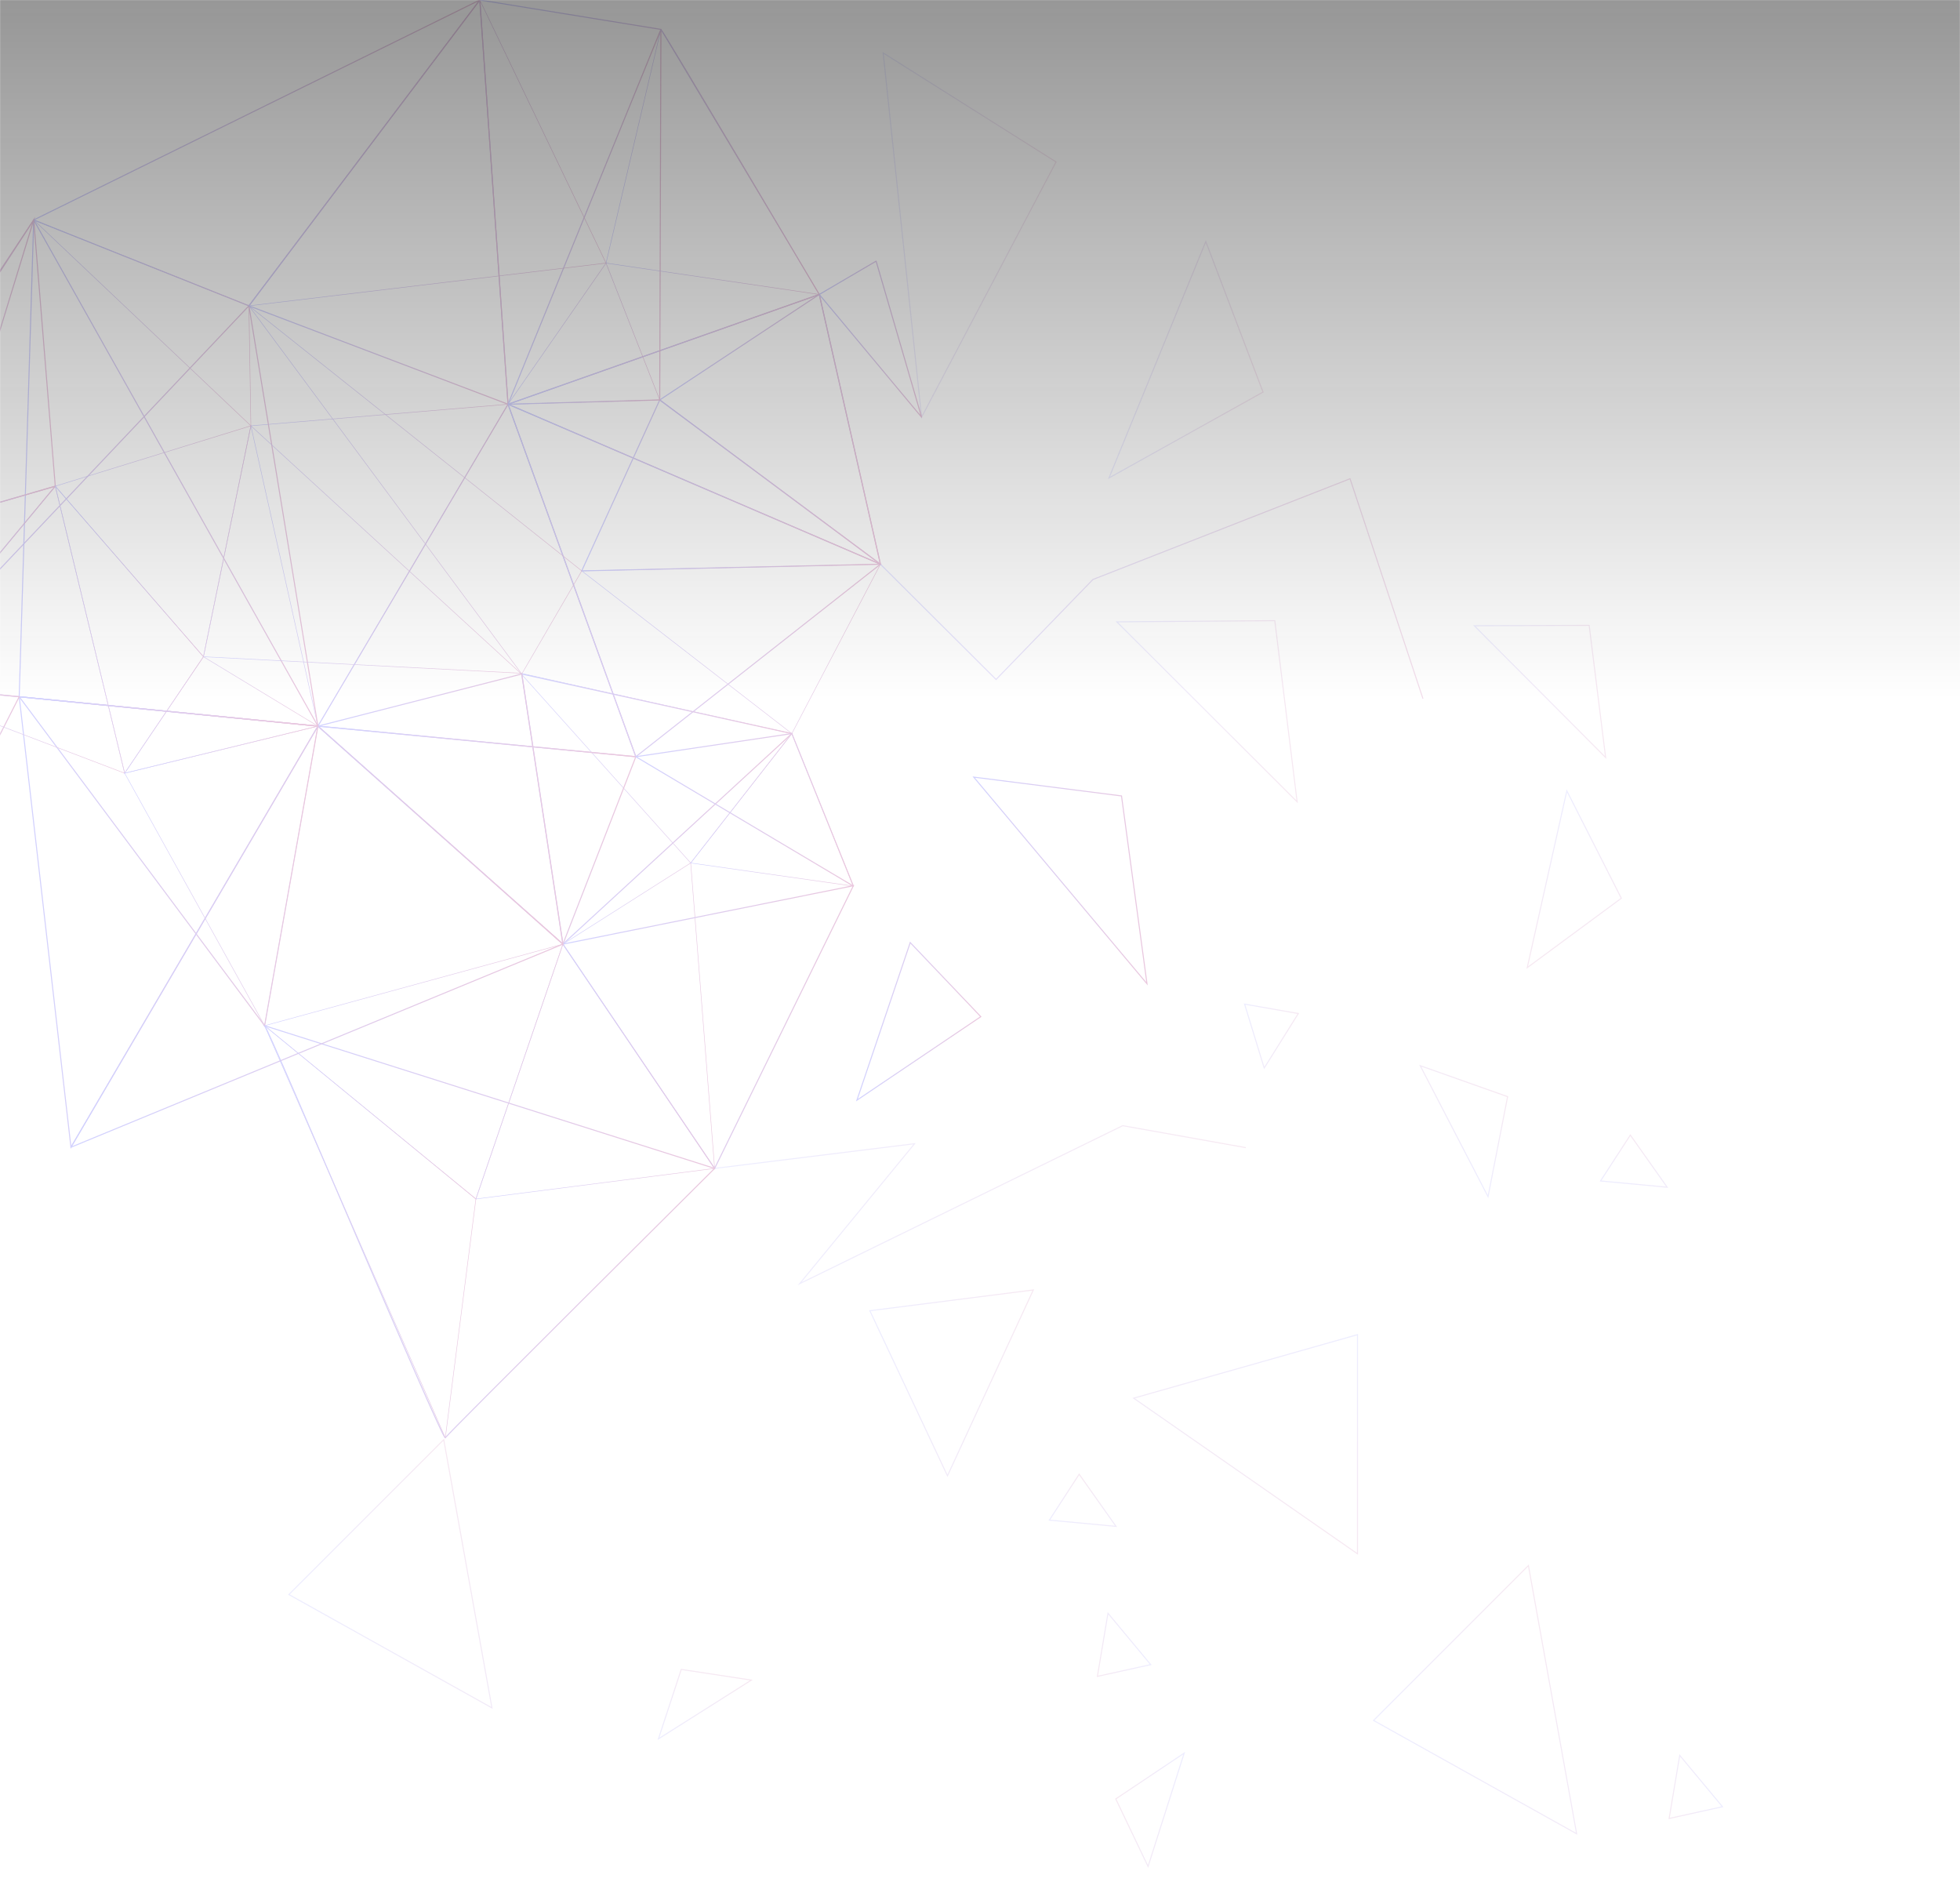 <svg width="1920" height="1843" viewBox="0 0 1920 1843" fill="none" xmlns="http://www.w3.org/2000/svg">
<mask id="mask0" mask-type="alpha" maskUnits="userSpaceOnUse" x="0" y="0" width="1920" height="1843">
<rect width="1920" height="1843" fill="#0D0D0D"/>
</mask>
<g mask="url(#mask0)">
<g opacity="0.3">
<path opacity="0.41" d="M1093 1761.83L1124.64 1828L1160 1717L1093 1761.83Z" stroke="url(#paint0_linear)" stroke-miterlimit="10"/>
<path opacity="0.41" d="M736 1645.48L667.343 1635L645 1703L736 1645.48Z" stroke="url(#paint1_linear)" stroke-miterlimit="10"/>
<path opacity="0.41" d="M1635.07 1780.99L1645.44 1719.17L1687.3 1769.47L1635.07 1780.99Z" stroke="url(#paint2_linear)" stroke-miterlimit="10"/>
<path opacity="0.41" d="M1075 1641.82L1085.37 1580L1127.22 1630.3L1075 1641.82Z" stroke="url(#paint3_linear)" stroke-miterlimit="10"/>
<path opacity="0.41" d="M1544.45 1795.97L1497.22 1533.31L1345.54 1684.99L1544.45 1795.97Z" stroke="url(#paint4_linear)" stroke-miterlimit="10"/>
<path opacity="0.41" d="M481.912 1672.66L434.68 1410L283 1561.68L481.912 1672.66Z" stroke="url(#paint5_linear)" stroke-miterlimit="10"/>
<path d="M509.952 659.328L676.608 845.184L775.68 718.464L509.952 659.328Z" stroke="url(#paint6_linear)" stroke-width="0.5" stroke-miterlimit="10"/>
<path d="M497.664 395.904L311.424 711.168L622.848 741.12L497.664 395.904Z" stroke="url(#paint7_linear)" stroke-miterlimit="10"/>
<path d="M647.424 28.8C650.88 32.256 802.56 288.384 802.56 288.384L497.664 395.904L470.016 9.51669e-06L647.424 28.8Z" stroke="url(#paint8_linear)" stroke-miterlimit="10"/>
<path d="M862.464 552.575L802.56 288.384L497.664 395.904L862.464 552.575Z" stroke="url(#paint9_linear)" stroke-miterlimit="10"/>
<path d="M622.848 741.12L497.664 395.904L862.464 552.576L622.848 741.12Z" stroke="url(#paint10_linear)" stroke-miterlimit="10" stroke-linecap="round" stroke-linejoin="round"/>
<path d="M700.032 1144.32L676.608 845.184L551.424 924.672L700.032 1144.32Z" stroke="url(#paint11_linear)" stroke-width="0.5" stroke-miterlimit="10"/>
<path d="M835.968 867.456L700.032 1144.32L551.424 924.672L835.968 867.456Z" stroke="url(#paint12_linear)" stroke-miterlimit="10"/>
<path d="M259.2 1004.54C264.576 1009.92 433.536 1411.97 436.224 1408.13C438.912 1403.9 700.032 1144.32 700.032 1144.32L259.2 1004.54Z" stroke="url(#paint13_linear)" stroke-miterlimit="10"/>
<path d="M245.76 417.024L497.664 395.904L311.424 711.167L245.76 417.024Z" stroke="url(#paint14_linear)" stroke-width="0.5" stroke-miterlimit="10"/>
<path d="M470.016 -3.69778e-07L497.664 395.904L243.84 299.52L470.016 -3.69778e-07Z" stroke="url(#paint15_linear)" stroke-miterlimit="10" stroke-linecap="round" stroke-linejoin="round"/>
<path d="M311.424 711.168L-106.752 670.08L243.84 299.52L311.424 711.168Z" stroke="url(#paint16_linear)" stroke-miterlimit="10"/>
<path d="M551.424 924.672L311.424 711.167L622.848 741.119L551.424 924.672Z" stroke="url(#paint17_linear)" stroke-miterlimit="10" stroke-linecap="round" stroke-linejoin="round"/>
<path d="M18.816 682.368L259.2 1004.54L311.424 711.168L18.816 682.368Z" stroke="url(#paint18_linear)" stroke-miterlimit="10"/>
<path d="M862.464 552.576L775.68 718.463L569.856 559.104L862.464 552.576Z" stroke="url(#paint19_linear)" stroke-width="0.5" stroke-miterlimit="10"/>
<path d="M802.56 288.384L646.272 391.68L862.464 552.575L802.56 288.384Z" stroke="url(#paint20_linear)" stroke-miterlimit="10" stroke-linecap="round" stroke-linejoin="round"/>
<path d="M569.856 559.104L646.272 391.68L862.464 552.575L569.856 559.104Z" stroke="url(#paint21_linear)" stroke-miterlimit="10"/>
<path d="M647.424 28.8L646.272 391.68L497.664 395.904L647.424 28.8Z" stroke="url(#paint22_linear)" stroke-miterlimit="10" stroke-linecap="round" stroke-linejoin="round"/>
<path d="M551.424 924.672L511.104 660.096L775.68 718.464L551.424 924.672Z" stroke="url(#paint23_linear)" stroke-miterlimit="10"/>
<path d="M466.176 1174.27L551.424 924.672L700.032 1144.32L466.176 1174.27Z" stroke="url(#paint24_linear)" stroke-width="0.5" stroke-miterlimit="10"/>
<path d="M511.104 660.095L311.424 711.168L551.424 924.672L511.104 660.095Z" stroke="url(#paint25_linear)" stroke-miterlimit="10"/>
<path d="M311.424 711.168L69.504 1123.58L18.816 682.368L311.424 711.168Z" stroke="url(#paint26_linear)" stroke-miterlimit="10"/>
<path d="M33.024 215.424C33.024 215.424 -184.32 541.44 -180.864 544.896C-177.408 548.352 -106.368 670.08 -106.368 670.08L33.024 215.424Z" stroke="url(#paint27_linear)" stroke-miterlimit="10"/>
<path d="M511.104 660.096L243.84 299.52L569.856 559.104L511.104 660.096Z" stroke="url(#paint28_linear)" stroke-width="0.5" stroke-miterlimit="10"/>
<path d="M33.024 215.424L243.84 299.52L245.76 417.024L33.024 215.424Z" stroke="url(#paint29_linear)" stroke-width="0.5" stroke-miterlimit="10"/>
<path d="M470.016 -1.86247e-05L33.024 215.423L243.84 299.519L470.016 -1.86247e-05Z" stroke="url(#paint30_linear)" stroke-miterlimit="10" stroke-linecap="round" stroke-linejoin="round"/>
<path opacity="0.6" d="M1393.92 684.288L1322.5 468.863L1070.59 567.552L975.744 665.472L862.464 552.575" stroke="url(#paint31_linear)" stroke-miterlimit="10"/>
<path opacity="0.4" d="M1034.5 158.591L902.784 408.575L865.152 51.84L1034.5 158.591Z" stroke="url(#paint32_linear)" stroke-miterlimit="10"/>
<path opacity="0.41" d="M1237.25 384L1181.18 236.544L1086.34 468.096L1237.25 384Z" stroke="url(#paint33_linear)" stroke-miterlimit="10"/>
<path opacity="0.41" d="M1476.86 1074.05L1391.23 1043.71L1457.66 1171.97L1476.86 1074.05Z" stroke="url(#paint34_linear)" stroke-miterlimit="10"/>
<path opacity="0.41" d="M1270.66 785.28L1248.77 607.872L1094.02 609.024L1270.66 785.28Z" stroke="url(#paint35_linear)" stroke-miterlimit="10"/>
<path opacity="0.41" d="M1572.86 741.888L1556.74 612.48L1444.22 612.864L1572.86 741.888Z" stroke="url(#paint36_linear)" stroke-miterlimit="10"/>
<path opacity="0.41" d="M1496.06 947.712L1588.22 879.744L1534.85 774.528L1496.06 947.712Z" stroke="url(#paint37_linear)" stroke-miterlimit="10"/>
<path d="M1123.58 963.456L1098.62 779.52L953.856 761.088L1123.58 963.456Z" stroke="url(#paint38_linear)" stroke-miterlimit="10"/>
<path d="M839.424 1077.5L960.768 995.712L891.648 923.135L839.424 1077.5Z" stroke="url(#paint39_linear)" stroke-miterlimit="10"/>
<path opacity="0.41" d="M1271.81 992.639L1238.4 1046.02L1219.2 983.423L1271.81 992.639Z" stroke="url(#paint40_linear)" stroke-miterlimit="10"/>
<path opacity="0.41" d="M1057.15 1443.84L1093.25 1494.91L1027.97 1488.77L1057.15 1443.84Z" stroke="url(#paint41_linear)" stroke-miterlimit="10"/>
<path opacity="0.41" d="M1597.06 1111.68L1633.15 1162.75L1567.87 1156.61L1597.06 1111.68Z" stroke="url(#paint42_linear)" stroke-miterlimit="10"/>
<path opacity="0.41" d="M928.128 1445.38L1012.22 1263.36L852.096 1283.71L928.128 1445.38Z" stroke="url(#paint43_linear)" stroke-miterlimit="10"/>
<path opacity="0.41" d="M1110.53 1369.34L1329.79 1521.79L1329.79 1307.14L1110.53 1369.34Z" stroke="url(#paint44_linear)" stroke-miterlimit="10"/>
<path opacity="0.39" d="M700.032 1144.32L895.872 1120.13L783.36 1257.22L1099.78 1102.46L1220.35 1123.97" stroke="url(#paint45_linear)" stroke-miterlimit="10"/>
<path d="M311.424 711.168L33.024 215.424L18.816 682.368L311.424 711.168Z" stroke="url(#paint46_linear)" stroke-miterlimit="10" stroke-linecap="round" stroke-linejoin="round"/>
<path d="M-181.248 544.512L54.144 476.16L-106.752 670.08L-181.248 544.512Z" stroke="url(#paint47_linear)" stroke-miterlimit="10"/>
<path d="M-106.752 670.08L-92.544 901.248L18.816 682.368L-106.752 670.08Z" stroke="url(#paint48_linear)" stroke-miterlimit="10"/>
<path d="M54.144 476.16L122.112 757.248L-106.752 670.08L54.144 476.16Z" stroke="url(#paint49_linear)" stroke-width="0.5" stroke-miterlimit="10"/>
<path d="M33.024 215.424L54.144 476.16L-181.248 544.512L33.024 215.424Z" stroke="url(#paint50_linear)" stroke-miterlimit="10"/>
<path d="M902.784 408.576L802.56 288.384L858.24 255.744L902.784 408.576Z" stroke="url(#paint51_linear)" stroke-miterlimit="10" stroke-linecap="round" stroke-linejoin="round"/>
<path d="M551.424 924.671L311.424 711.167L69.504 1123.58L551.424 924.671Z" stroke="url(#paint52_linear)" stroke-miterlimit="10" stroke-linecap="round" stroke-linejoin="round"/>
<path d="M835.968 867.84L676.608 845.183L775.68 718.463L835.968 867.84Z" stroke="url(#paint53_linear)" stroke-width="0.5" stroke-miterlimit="10"/>
<path d="M835.968 867.84L622.848 741.119L775.68 718.463L835.968 867.84Z" stroke="url(#paint54_linear)" stroke-miterlimit="10" stroke-linecap="round" stroke-linejoin="round"/>
<path d="M509.952 659.328L245.76 417.024L199.296 643.2L509.952 659.328Z" stroke="url(#paint55_linear)" stroke-width="0.5" stroke-miterlimit="10"/>
<path d="M122.112 757.248L199.296 643.2L311.424 711.168L122.112 757.248Z" stroke="url(#paint56_linear)" stroke-width="0.5" stroke-miterlimit="10"/>
<path d="M54.144 476.16L199.296 643.2L122.112 757.248L54.144 476.16Z" stroke="url(#paint57_linear)" stroke-width="0.5" stroke-miterlimit="10"/>
<path d="M245.76 417.023L54.144 476.159L199.296 643.2L245.76 417.023Z" stroke="url(#paint58_linear)" stroke-width="0.5" stroke-miterlimit="10"/>
<path d="M802.56 288.383L593.664 257.664L647.424 28.8L802.56 288.383Z" stroke="url(#paint59_linear)" stroke-width="0.5" stroke-miterlimit="10"/>
<path d="M470.016 -9.40963e-06L593.664 257.663L243.84 299.519L470.016 -9.40963e-06Z" stroke="url(#paint60_linear)" stroke-width="0.5" stroke-miterlimit="10"/>
<path d="M646.272 391.68L593.664 257.664L497.664 395.904L646.272 391.68Z" stroke="url(#paint61_linear)" stroke-width="0.5" stroke-miterlimit="10"/>
<path d="M551.424 924.672L466.176 1174.27L259.2 1004.54L551.424 924.672Z" stroke="url(#paint62_linear)" stroke-width="0.5" stroke-miterlimit="10"/>
<path d="M436.224 1408.13L466.176 1174.27L259.2 1004.54L436.224 1408.13Z" stroke="url(#paint63_linear)" stroke-width="0.5" stroke-miterlimit="10"/>
<path d="M122.112 757.247L259.2 1004.54L311.424 711.167L122.112 757.247Z" stroke="url(#paint64_linear)" stroke-width="0.5" stroke-miterlimit="10"/>
</g>
<rect opacity="0.6" width="1920" height="1790" fill="url(#paint65_linear)"/>
</g>
<defs>
<linearGradient id="paint0_linear" x1="1092.23" y1="1776.89" x2="1167.49" y2="1770.77" gradientUnits="userSpaceOnUse">
<stop stop-color="#B9438F"/>
<stop offset="0.987" stop-color="#6769FF"/>
</linearGradient>
<linearGradient id="paint1_linear" x1="704.938" y1="1633.26" x2="676.872" y2="1717.18" gradientUnits="userSpaceOnUse">
<stop stop-color="#B9438F"/>
<stop offset="0.987" stop-color="#6769FF"/>
</linearGradient>
<linearGradient id="paint2_linear" x1="1623.48" y1="1760.95" x2="1677.64" y2="1738.62" gradientUnits="userSpaceOnUse">
<stop stop-color="#B9438F"/>
<stop offset="0.987" stop-color="#6769FF"/>
</linearGradient>
<linearGradient id="paint3_linear" x1="1063.39" y1="1621.72" x2="1117.55" y2="1599.4" gradientUnits="userSpaceOnUse">
<stop stop-color="#B9438F"/>
<stop offset="0.987" stop-color="#6769FF"/>
</linearGradient>
<linearGradient id="paint4_linear" x1="1564.93" y1="1639.02" x2="1381.37" y2="1749.96" gradientUnits="userSpaceOnUse">
<stop stop-color="#B9438F"/>
<stop offset="0.987" stop-color="#6769FF"/>
</linearGradient>
<linearGradient id="paint5_linear" x1="502.396" y1="1515.71" x2="318.833" y2="1626.65" gradientUnits="userSpaceOnUse">
<stop stop-color="#B9438F"/>
<stop offset="0.987" stop-color="#6769FF"/>
</linearGradient>
<linearGradient id="paint6_linear" x1="777.302" y1="752.152" x2="507.082" y2="752.152" gradientUnits="userSpaceOnUse">
<stop stop-color="#B9438F"/>
<stop offset="0.987" stop-color="#6769FF"/>
</linearGradient>
<linearGradient id="paint7_linear" x1="625.808" y1="567.37" x2="308.128" y2="567.371" gradientUnits="userSpaceOnUse">
<stop stop-color="#B9438F"/>
<stop offset="0.987" stop-color="#6769FF"/>
</linearGradient>
<linearGradient id="paint8_linear" x1="805.479" y1="198.263" x2="467.83" y2="198.262" gradientUnits="userSpaceOnUse">
<stop stop-color="#B9438F"/>
<stop offset="0.987" stop-color="#6769FF"/>
</linearGradient>
<linearGradient id="paint9_linear" x1="865.202" y1="420.793" x2="492.362" y2="420.793" gradientUnits="userSpaceOnUse">
<stop stop-color="#B9438F"/>
<stop offset="0.987" stop-color="#6769FF"/>
</linearGradient>
<linearGradient id="paint10_linear" x1="864.417" y1="568.507" x2="495.721" y2="568.507" gradientUnits="userSpaceOnUse">
<stop stop-color="#B9438F"/>
<stop offset="0.987" stop-color="#6769FF"/>
</linearGradient>
<linearGradient id="paint11_linear" x1="701.448" y1="995.676" x2="550.095" y2="995.676" gradientUnits="userSpaceOnUse">
<stop stop-color="#B9438F"/>
<stop offset="0.987" stop-color="#6769FF"/>
</linearGradient>
<linearGradient id="paint12_linear" x1="839.215" y1="1006.36" x2="548.237" y2="1006.36" gradientUnits="userSpaceOnUse">
<stop stop-color="#B9438F"/>
<stop offset="0.987" stop-color="#6769FF"/>
</linearGradient>
<linearGradient id="paint13_linear" x1="703.804" y1="1205.35" x2="252.47" y2="1205.35" gradientUnits="userSpaceOnUse">
<stop stop-color="#B9438F"/>
<stop offset="0.987" stop-color="#6769FF"/>
</linearGradient>
<linearGradient id="paint14_linear" x1="499.414" y1="554.268" x2="244.708" y2="554.267" gradientUnits="userSpaceOnUse">
<stop stop-color="#B9438F"/>
<stop offset="0.987" stop-color="#6769FF"/>
</linearGradient>
<linearGradient id="paint15_linear" x1="499.561" y1="198.08" x2="241.745" y2="198.08" gradientUnits="userSpaceOnUse">
<stop stop-color="#B9438F"/>
<stop offset="0.987" stop-color="#6769FF"/>
</linearGradient>
<linearGradient id="paint16_linear" x1="313.619" y1="504.302" x2="-110.888" y2="504.302" gradientUnits="userSpaceOnUse">
<stop stop-color="#B9438F"/>
<stop offset="0.987" stop-color="#6769FF"/>
</linearGradient>
<linearGradient id="paint17_linear" x1="624.885" y1="817.776" x2="309.398" y2="817.776" gradientUnits="userSpaceOnUse">
<stop stop-color="#B9438F"/>
<stop offset="0.987" stop-color="#6769FF"/>
</linearGradient>
<linearGradient id="paint18_linear" x1="313.57" y1="844.705" x2="14.645" y2="844.705" gradientUnits="userSpaceOnUse">
<stop stop-color="#B9438F"/>
<stop offset="0.987" stop-color="#6769FF"/>
</linearGradient>
<linearGradient id="paint19_linear" x1="864.102" y1="635.62" x2="567.002" y2="635.62" gradientUnits="userSpaceOnUse">
<stop stop-color="#B9438F"/>
<stop offset="0.987" stop-color="#6769FF"/>
</linearGradient>
<linearGradient id="paint20_linear" x1="864.417" y1="420.433" x2="644.336" y2="420.433" gradientUnits="userSpaceOnUse">
<stop stop-color="#B9438F"/>
<stop offset="0.987" stop-color="#6769FF"/>
</linearGradient>
<linearGradient id="paint21_linear" x1="868.125" y1="474.861" x2="566.711" y2="474.862" gradientUnits="userSpaceOnUse">
<stop stop-color="#B9438F"/>
<stop offset="0.987" stop-color="#6769FF"/>
</linearGradient>
<linearGradient id="paint22_linear" x1="649.285" y1="212.497" x2="495.721" y2="212.497" gradientUnits="userSpaceOnUse">
<stop stop-color="#B9438F"/>
<stop offset="0.987" stop-color="#6769FF"/>
</linearGradient>
<linearGradient id="paint23_linear" x1="779.621" y1="792.954" x2="508.628" y2="792.954" gradientUnits="userSpaceOnUse">
<stop stop-color="#B9438F"/>
<stop offset="0.987" stop-color="#6769FF"/>
</linearGradient>
<linearGradient id="paint24_linear" x1="701.873" y1="1048.91" x2="464.782" y2="1048.91" gradientUnits="userSpaceOnUse">
<stop stop-color="#B9438F"/>
<stop offset="0.987" stop-color="#6769FF"/>
</linearGradient>
<linearGradient id="paint25_linear" x1="554.148" y1="793.561" x2="307.343" y2="793.562" gradientUnits="userSpaceOnUse">
<stop stop-color="#B9438F"/>
<stop offset="0.987" stop-color="#6769FF"/>
</linearGradient>
<linearGradient id="paint26_linear" x1="314.492" y1="904.846" x2="16.604" y2="904.846" gradientUnits="userSpaceOnUse">
<stop stop-color="#B9438F"/>
<stop offset="0.987" stop-color="#6769FF"/>
</linearGradient>
<linearGradient id="paint27_linear" x1="38.643" y1="439.001" x2="-183.064" y2="439.001" gradientUnits="userSpaceOnUse">
<stop stop-color="#B9438F"/>
<stop offset="0.987" stop-color="#6769FF"/>
</linearGradient>
<linearGradient id="paint28_linear" x1="570.978" y1="477.995" x2="238.529" y2="477.995" gradientUnits="userSpaceOnUse">
<stop stop-color="#B9438F"/>
<stop offset="0.987" stop-color="#6769FF"/>
</linearGradient>
<linearGradient id="paint29_linear" x1="246.887" y1="315.955" x2="28.642" y2="315.954" gradientUnits="userSpaceOnUse">
<stop stop-color="#B9438F"/>
<stop offset="0.987" stop-color="#6769FF"/>
</linearGradient>
<linearGradient id="paint30_linear" x1="471.835" y1="149.835" x2="31.023" y2="149.835" gradientUnits="userSpaceOnUse">
<stop stop-color="#B9438F"/>
<stop offset="0.987" stop-color="#6769FF"/>
</linearGradient>
<linearGradient id="paint31_linear" x1="1395.59" y1="575.631" x2="861.139" y2="575.63" gradientUnits="userSpaceOnUse">
<stop stop-color="#B9438F"/>
<stop offset="0.987" stop-color="#6769FF"/>
</linearGradient>
<linearGradient id="paint32_linear" x1="1036.95" y1="231.514" x2="862.973" y2="231.514" gradientUnits="userSpaceOnUse">
<stop stop-color="#B9438F"/>
<stop offset="0.987" stop-color="#6769FF"/>
</linearGradient>
<linearGradient id="paint33_linear" x1="1239.78" y1="351.809" x2="1082.51" y2="351.808" gradientUnits="userSpaceOnUse">
<stop stop-color="#B9438F"/>
<stop offset="0.987" stop-color="#6769FF"/>
</linearGradient>
<linearGradient id="paint34_linear" x1="1464.3" y1="1060.12" x2="1403.76" y2="1131.35" gradientUnits="userSpaceOnUse">
<stop stop-color="#B9438F"/>
<stop offset="0.987" stop-color="#6769FF"/>
</linearGradient>
<linearGradient id="paint35_linear" x1="1273.25" y1="698.385" x2="1089.58" y2="698.386" gradientUnits="userSpaceOnUse">
<stop stop-color="#B9438F"/>
<stop offset="0.987" stop-color="#6769FF"/>
</linearGradient>
<linearGradient id="paint36_linear" x1="1575.55" y1="678.773" x2="1439.6" y2="678.773" gradientUnits="userSpaceOnUse">
<stop stop-color="#B9438F"/>
<stop offset="0.987" stop-color="#6769FF"/>
</linearGradient>
<linearGradient id="paint37_linear" x1="1546.61" y1="925.763" x2="1481.46" y2="795.193" gradientUnits="userSpaceOnUse">
<stop stop-color="#B9438F"/>
<stop offset="0.987" stop-color="#6769FF"/>
</linearGradient>
<linearGradient id="paint38_linear" x1="1126.51" y1="864.161" x2="949.106" y2="864.161" gradientUnits="userSpaceOnUse">
<stop stop-color="#B9438F"/>
<stop offset="0.987" stop-color="#6769FF"/>
</linearGradient>
<linearGradient id="paint39_linear" x1="963.796" y1="1000.86" x2="835.918" y2="1000.86" gradientUnits="userSpaceOnUse">
<stop stop-color="#B9438F"/>
<stop offset="0.987" stop-color="#6769FF"/>
</linearGradient>
<linearGradient id="paint40_linear" x1="1274.9" y1="1015.69" x2="1216.32" y2="1015.69" gradientUnits="userSpaceOnUse">
<stop stop-color="#B9438F"/>
<stop offset="0.987" stop-color="#6769FF"/>
</linearGradient>
<linearGradient id="paint41_linear" x1="1079.43" y1="1449.81" x2="1056.93" y2="1503.89" gradientUnits="userSpaceOnUse">
<stop stop-color="#B9438F"/>
<stop offset="0.987" stop-color="#6769FF"/>
</linearGradient>
<linearGradient id="paint42_linear" x1="1619.29" y1="1117.49" x2="1596.78" y2="1171.57" gradientUnits="userSpaceOnUse">
<stop stop-color="#B9438F"/>
<stop offset="0.987" stop-color="#6769FF"/>
</linearGradient>
<linearGradient id="paint43_linear" x1="1015.45" y1="1355.37" x2="849.226" y2="1355.37" gradientUnits="userSpaceOnUse">
<stop stop-color="#B9438F"/>
<stop offset="0.987" stop-color="#6769FF"/>
</linearGradient>
<linearGradient id="paint44_linear" x1="1207.05" y1="1494.63" x2="1258.41" y2="1286.38" gradientUnits="userSpaceOnUse">
<stop stop-color="#B9438F"/>
<stop offset="0.987" stop-color="#6769FF"/>
</linearGradient>
<linearGradient id="paint45_linear" x1="1220.54" y1="1181.68" x2="699.969" y2="1181.68" gradientUnits="userSpaceOnUse">
<stop stop-color="#B9438F"/>
<stop offset="0.987" stop-color="#6769FF"/>
</linearGradient>
<linearGradient id="paint46_linear" x1="313.238" y1="463.146" x2="16.863" y2="463.146" gradientUnits="userSpaceOnUse">
<stop stop-color="#B9438F"/>
<stop offset="0.987" stop-color="#6769FF"/>
</linearGradient>
<linearGradient id="paint47_linear" x1="59.499" y1="572.864" x2="-184.019" y2="572.864" gradientUnits="userSpaceOnUse">
<stop stop-color="#B9438F"/>
<stop offset="0.987" stop-color="#6769FF"/>
</linearGradient>
<linearGradient id="paint48_linear" x1="21.769" y1="788.039" x2="-108.855" y2="788.039" gradientUnits="userSpaceOnUse">
<stop stop-color="#B9438F"/>
<stop offset="0.987" stop-color="#6769FF"/>
</linearGradient>
<linearGradient id="paint49_linear" x1="123.328" y1="616.383" x2="-108.394" y2="616.383" gradientUnits="userSpaceOnUse">
<stop stop-color="#B9438F"/>
<stop offset="0.987" stop-color="#6769FF"/>
</linearGradient>
<linearGradient id="paint50_linear" x1="56.06" y1="378.728" x2="-185.536" y2="378.727" gradientUnits="userSpaceOnUse">
<stop stop-color="#B9438F"/>
<stop offset="0.987" stop-color="#6769FF"/>
</linearGradient>
<linearGradient id="paint51_linear" x1="904.721" y1="332.196" x2="800.714" y2="332.196" gradientUnits="userSpaceOnUse">
<stop stop-color="#B9438F"/>
<stop offset="0.987" stop-color="#6769FF"/>
</linearGradient>
<linearGradient id="paint52_linear" x1="553.364" y1="917.307" x2="67.623" y2="917.307" gradientUnits="userSpaceOnUse">
<stop stop-color="#B9438F"/>
<stop offset="0.987" stop-color="#6769FF"/>
</linearGradient>
<linearGradient id="paint53_linear" x1="837.33" y1="792.76" x2="674.74" y2="792.76" gradientUnits="userSpaceOnUse">
<stop stop-color="#B9438F"/>
<stop offset="0.987" stop-color="#6769FF"/>
</linearGradient>
<linearGradient id="paint54_linear" x1="837.738" y1="793.119" x2="621.045" y2="793.119" gradientUnits="userSpaceOnUse">
<stop stop-color="#B9438F"/>
<stop offset="0.987" stop-color="#6769FF"/>
</linearGradient>
<linearGradient id="paint55_linear" x1="512.408" y1="537.781" x2="198.137" y2="537.781" gradientUnits="userSpaceOnUse">
<stop stop-color="#B9438F"/>
<stop offset="0.987" stop-color="#6769FF"/>
</linearGradient>
<linearGradient id="paint56_linear" x1="313.805" y1="700.445" x2="119.771" y2="700.445" gradientUnits="userSpaceOnUse">
<stop stop-color="#B9438F"/>
<stop offset="0.987" stop-color="#6769FF"/>
</linearGradient>
<linearGradient id="paint57_linear" x1="200.512" y1="616.018" x2="52.162" y2="616.018" gradientUnits="userSpaceOnUse">
<stop stop-color="#B9438F"/>
<stop offset="0.987" stop-color="#6769FF"/>
</linearGradient>
<linearGradient id="paint58_linear" x1="247.151" y1="530.595" x2="52.328" y2="530.595" gradientUnits="userSpaceOnUse">
<stop stop-color="#B9438F"/>
<stop offset="0.987" stop-color="#6769FF"/>
</linearGradient>
<linearGradient id="paint59_linear" x1="804.497" y1="158.067" x2="592.354" y2="158.067" gradientUnits="userSpaceOnUse">
<stop stop-color="#B9438F"/>
<stop offset="0.987" stop-color="#6769FF"/>
</linearGradient>
<linearGradient id="paint60_linear" x1="594.974" y1="149.527" x2="241.54" y2="149.528" gradientUnits="userSpaceOnUse">
<stop stop-color="#B9438F"/>
<stop offset="0.987" stop-color="#6769FF"/>
</linearGradient>
<linearGradient id="paint61_linear" x1="647.65" y1="326.4" x2="495.768" y2="326.4" gradientUnits="userSpaceOnUse">
<stop stop-color="#B9438F"/>
<stop offset="0.987" stop-color="#6769FF"/>
</linearGradient>
<linearGradient id="paint62_linear" x1="552.938" y1="1049.51" x2="257.346" y2="1049.51" gradientUnits="userSpaceOnUse">
<stop stop-color="#B9438F"/>
<stop offset="0.987" stop-color="#6769FF"/>
</linearGradient>
<linearGradient id="paint63_linear" x1="467.207" y1="1206.62" x2="256.904" y2="1206.62" gradientUnits="userSpaceOnUse">
<stop stop-color="#B9438F"/>
<stop offset="0.987" stop-color="#6769FF"/>
</linearGradient>
<linearGradient id="paint64_linear" x1="312.52" y1="858.649" x2="120.516" y2="858.648" gradientUnits="userSpaceOnUse">
<stop stop-color="#B9438F"/>
<stop offset="0.987" stop-color="#6769FF"/>
</linearGradient>
<linearGradient id="paint65_linear" x1="960" y1="-267.215" x2="960" y2="684" gradientUnits="userSpaceOnUse">
<stop stop-color="#0D0D0D"/>
<stop offset="1" stop-color="#0D0D0D" stop-opacity="0"/>
</linearGradient>
</defs>
</svg>
